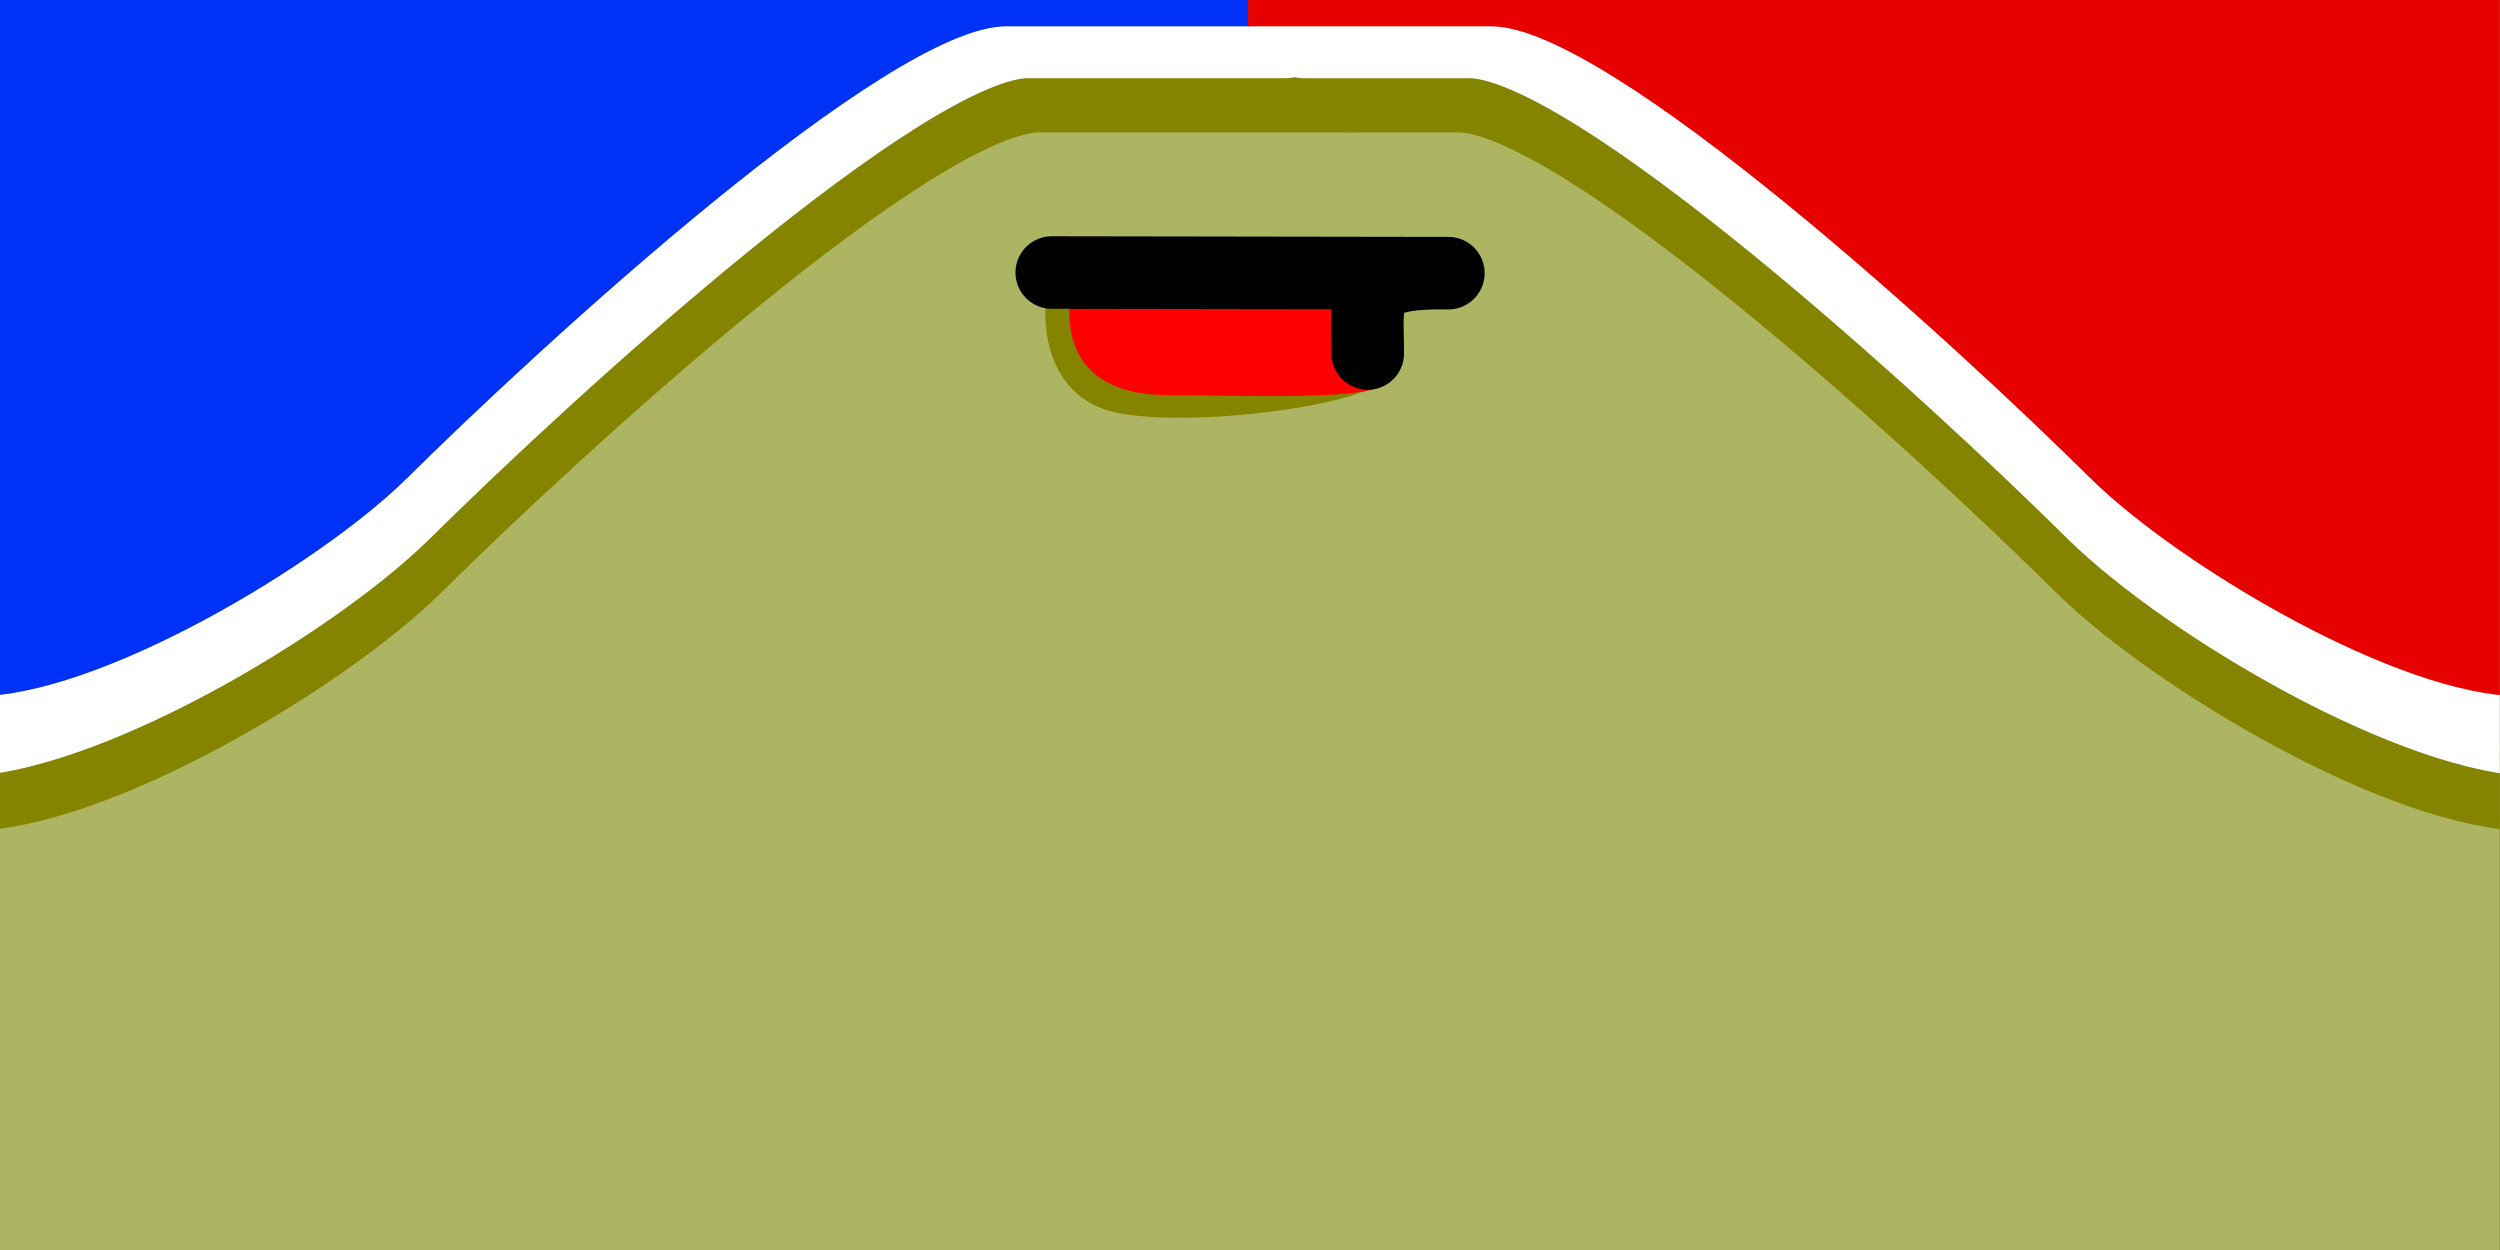 <?xml version="1.0" encoding="UTF-8" standalone="no"?>
<svg
   xmlns:dc="http://purl.org/dc/elements/1.1/"
   xmlns:cc="http://creativecommons.org/ns#"
   xmlns:rdf="http://www.w3.org/1999/02/22-rdf-syntax-ns#"
   xmlns:svg="http://www.w3.org/2000/svg"
   xmlns="http://www.w3.org/2000/svg"
   xmlns:xlink="http://www.w3.org/1999/xlink"
   xmlns:sodipodi="http://sodipodi.sourceforge.net/DTD/sodipodi-0.dtd"
   xmlns:inkscape="http://www.inkscape.org/namespaces/inkscape"
   width="256"
   height="128"
   viewBox="0 0 67.733 33.867"
   version="1.1"
   id="svg8"
   inkscape:version="1.0.1 (3bc2e81, 2020-09-07)"
   sodipodi:docname="tex1_32x16_e852d483e9da1d3d_b1acce71fc0c8bbe_8.svg"
   
   inkscape:export-xdpi="96"
   inkscape:export-ydpi="96">
  <rect x="0" y="0" width="67.733" height="33.867" fill="#333333" stroke="none"/>
  <defs
     id="defs2">
    <clipPath
       clipPathUnits="userSpaceOnUse"
       id="clipPath1056">
      <rect
         style="fill:#ffffff;fill-opacity:1;stroke:none;stroke-width:2.085;stroke-linecap:round;stroke-opacity:1;paint-order:stroke fill markers"
         id="rect1058"
         width="67.729"
         height="67.729"
         x="-67.729"
         y="0.004"
         transform="scale(-1,1)" />
    </clipPath>
    <clipPath
       clipPathUnits="userSpaceOnUse"
       id="clipPath1642">
      <rect
         style="fill:#e70000;fill-opacity:1;stroke:#000000;stroke-width:2.085;stroke-linecap:round;stroke-opacity:0;paint-order:stroke fill markers"
         id="rect1644"
         width="67.729"
         height="67.729"
         x="0"
         y="0.004" />
    </clipPath>
  </defs>
  <sodipodi:namedview
     id="base"
     pagecolor="#ffffff"
     bordercolor="#000000"
     borderopacity="1"
     inkscape:pageopacity="0.0"
     inkscape:pageshadow="2"
     inkscape:zoom="2"
     inkscape:cx="129.26976"
     inkscape:cy="36.571185"
     inkscape:document-units="mm"
     inkscape:current-layer="svg8"
     inkscape:document-rotation="0"
     showgrid="false"
     units="px"
     inkscape:pagecheckerboard="true"
     inkscape:showpageshadow="false"
     showguides="true"
     inkscape:guide-bbox="true"
     inkscape:window-width="1920"
     inkscape:window-height="1052"
     inkscape:window-x="0"
     inkscape:window-y="1080"
     inkscape:window-maximized="1">
    <sodipodi:guide
       position="0,0.033"
       orientation="1,0"
       id="guide894" />
    <sodipodi:guide
       position="-0.04,-0"
       orientation="0,-1"
       id="guide896" />
    <sodipodi:guide
       position="67.842,33.865"
       orientation="0,-1"
       id="guide912" />
    <sodipodi:guide
       position="67.734,33.856"
       orientation="1,0"
       id="guide914" />
  </sodipodi:namedview>
  <g
     id="layer2"
     inkscape:label="base"
     style="display:inline"
     clip-path="url(#clipPath1642)"
     transform="translate(0,-33.866)">
    <rect
       style="display:inline;fill:#adb563;fill-opacity:1;stroke-width:2.085;stroke-linecap:round;paint-order:stroke fill markers"
       id="rect888"
       width="67.729"
       height="67.729"
       x="0"
       y="0.004"
       inkscape:label="skin" />
    <g
       id="g902"
       inkscape:label="ear"
       style="display:inline">
      <path
         style="fill:#ffa500;fill-opacity:1;stroke:#e7bd42;stroke-width:1.565;stroke-linecap:butt;stroke-linejoin:bevel;stroke-miterlimit:4;stroke-dasharray:none;stroke-opacity:1"
         d="M 18.467,3.148 5.386,3.236 C 5.718,6.871 5.146,10.583 5.836,14.178 L 20.862,3.508 20.623,3.456 Z"
         id="path894"
         sodipodi:nodetypes="cccccc"
         inkscape:label="earyellow" />
      <path
         style="display:inline;fill:none;stroke:#000000;stroke-width:1.965;stroke-linecap:butt;stroke-linejoin:miter;stroke-miterlimit:5;stroke-dasharray:none;stroke-opacity:1"
         d="M 5.36,14.814 V 3.165 H 21.318"
         id="path898"
         sodipodi:nodetypes="ccc" />
    </g>
    <g
       id="g908"
       inkscape:label="ear"
       style="display:inline"
       transform="matrix(-1,0,0,1,69.919,-0.024)">
      <path
         style="fill:#ffa500;fill-opacity:1;stroke:#e7bd42;stroke-width:1.565;stroke-linecap:butt;stroke-linejoin:bevel;stroke-miterlimit:4;stroke-dasharray:none;stroke-opacity:1"
         d="M 18.467,3.148 5.386,3.236 C 5.718,6.871 5.146,10.583 5.836,14.178 L 20.862,3.508 20.623,3.456 Z"
         id="path904"
         sodipodi:nodetypes="cccccc"
         inkscape:label="earyellow" />
      <path
         style="display:inline;fill:none;stroke:#000000;stroke-width:1.965;stroke-linecap:butt;stroke-linejoin:miter;stroke-miterlimit:5;stroke-dasharray:none;stroke-opacity:1"
         d="M 5.36,14.774 V 3.124 H 21.318"
         id="path906"
         sodipodi:nodetypes="ccc" />
    </g>
    <g
       id="g942"
       inkscape:label="color">
      <path
         style="display:inline;fill:#000000;fill-opacity:0;stroke:#848400;stroke-width:2.12;stroke-linecap:round;stroke-linejoin:round;stroke-miterlimit:4;stroke-dasharray:none;stroke-opacity:1"
         d="m 6.807,21.583 c 0.818,0 14.427,-6.205 19.952,-12.075 1.071,-2.288 1.204,-2.778 1.204,-8.663 l 6.187,-6e-7 2.435,35.549 h -8.444 c -3.321,0 -13.094,8.972 -16.97,12.811 -2.496,2.443 -8.698,6.135 -12.132,6.124 l -5.147,0.015 0.04,-33.761 c 4.24,-0.03 7.086,0 12.874,0 z"
         id="path864"
         sodipodi:nodetypes="cccccccccccc" />
      <path
         style="display:inline;fill:#000000;fill-opacity:0;stroke:#ffffff;stroke-width:2.12;stroke-linecap:round;stroke-linejoin:round;stroke-miterlimit:4;stroke-dasharray:none;stroke-opacity:1"
         d="m 6.507,20.115 c 0.818,0 14.427,-6.205 19.952,-12.075 1.071,-2.288 1.204,-2.778 1.204,-8.663 l 6.187,-6.8e-7 0.052,1.89 0.934,33.658 H 27.841 c -3.321,0 -13.094,8.972 -16.97,12.811 -2.496,2.443 -8.698,6.135 -12.132,6.124 l -5.147,0.015 0.04,-33.761 c 4.24,-0.03 7.086,0 12.874,0 z"
         id="path926"
         sodipodi:nodetypes="ccccccccccccc" />
      <path
         style="display:inline;fill:#0031f7;fill-opacity:1;stroke:#000000;stroke-width:2.032;stroke-linecap:round;stroke-linejoin:round;stroke-miterlimit:4;stroke-dasharray:none;stroke-opacity:0"
         d="m 6.807,20.385 c 0.784,0 14.682,-6.677 19.978,-12.303 0.997,-1.726 0.643,-4.519 0.643,-15.479 l 6.44,3.997 -0.018,37.98 h -6.595 c -3.183,0 -12.55,8.6 -16.265,12.279 -2.392,2.342 -8.337,5.88 -11.628,5.87 l -4.933,0.014 0.039,-32.358 c 4.064,-0.029 6.791,0 12.34,0 z"
         id="path938"
         sodipodi:nodetypes="cccccccccccc" />
    </g>
    <g
       id="g948"
       inkscape:label="color"
       transform="matrix(-1,0,0,1,67.663,0)">
      <path
         style="display:inline;fill:#000000;fill-opacity:0;stroke:#848400;stroke-width:2.12;stroke-linecap:round;stroke-linejoin:round;stroke-miterlimit:4;stroke-dasharray:none;stroke-opacity:1"
         d="m 6.807,21.583 c 0.818,0 14.427,-6.205 19.952,-12.075 1.071,-2.288 1.204,-2.778 1.204,-8.663 l 4.21,-6e-7 -6.835,34.347 5.74,1.202 h -2.937 c -3.321,0 -13.094,8.972 -16.97,12.811 -2.496,2.443 -8.698,6.135 -12.132,6.124 l -5.147,0.015 0.04,-33.761 c 4.24,-0.03 7.086,0 12.874,0 z"
         id="path870"
         sodipodi:nodetypes="ccccccccccccc" />
      <path
         style="display:inline;fill:#000000;fill-opacity:0;stroke:#ffffff;stroke-width:2.12;stroke-linecap:round;stroke-linejoin:round;stroke-miterlimit:4;stroke-dasharray:none;stroke-opacity:1"
         d="m 6.507,20.115 c 0.818,0 12.044,-6.205 17.57,-12.075 1.071,-2.288 1.204,-2.778 1.204,-8.663 l 6.951,-6.8e-7 -3.193,34.157 3.297,1.392 h -4.493 c -3.321,0 -13.094,8.972 -16.97,12.811 -2.496,2.443 -8.698,6.135 -12.132,6.124 l -5.147,0.015 0.04,-33.761 c 4.24,-0.03 7.086,0 12.874,0 z"
         id="path944"
         sodipodi:nodetypes="ccccccccccccc" />
      <path
         style="display:inline;fill:#e70000;fill-opacity:1;stroke:#000000;stroke-width:2.032;stroke-linecap:round;stroke-linejoin:round;stroke-miterlimit:4;stroke-dasharray:none;stroke-opacity:0"
         d="m 6.807,20.385 c 0.784,0 12.53,-6.677 17.826,-12.303 0.997,-1.726 0.643,-4.519 0.643,-15.479 l 8.592,3.997 -0.018,37.98 h -6.595 c -3.183,0 -12.55,8.6 -16.265,12.279 -2.392,2.342 -8.337,5.88 -11.628,5.87 l -4.933,0.014 0.039,-32.358 c 4.064,-0.029 6.791,0 12.34,0 z"
         id="path946"
         sodipodi:nodetypes="cccccccccccc" />
    </g>
    <g
       id="g963"
       inkscape:label="eye">
      <path
         id="path945"
         style="display:inline;fill:#adb563;fill-opacity:1;fill-rule:evenodd;stroke:#848400;stroke-width:1.4;stroke-miterlimit:4;stroke-dasharray:none;stroke-opacity:1"
         d="m 30.609,27.805 c -0.402,3.922 -4.656,3.188 -9.657,3.223 -5.436,0.039 -6.316,-4.862 -4.694,-9.007 1.57,-4.011 7.286,-5.309 10.511,-2.309 2.794,2.598 4.306,3.54 3.84,8.093 z"
         sodipodi:nodetypes="sssss" />
      <path
         id="path948"
         style="display:inline;fill:none;fill-opacity:1;fill-rule:evenodd;stroke:#848400;stroke-width:1.2;stroke-miterlimit:4;stroke-dasharray:none;stroke-opacity:1"
         d="m 20.956,30.892 c -4.814,-0.267 -5.175,-4.385 -3.691,-8.426 1.441,-3.922 5.679,-4.672 9.032,-2.514 3.167,2.039 4.815,3.205 4.312,7.852"
         sodipodi:nodetypes="cssc" />
      <ellipse
         style="fill:#000000;fill-rule:evenodd;stroke-width:0.179"
         id="path956"
         cx="23.274"
         cy="29.151"
         rx="2.122"
         ry="1.614" />
      <path
         id="path952"
         style="display:inline;fill:none;fill-rule:evenodd;stroke:#ffffff;stroke-width:1.4;stroke-miterlimit:4;stroke-dasharray:none;stroke-opacity:1"
         d="m 30.609,27.805 c -0.402,3.922 -4.656,3.188 -9.657,3.223 -5.436,0.039 -6.316,-4.862 -4.694,-9.007 1.57,-4.011 7.015,-5.147 10.511,-2.467 3.22,2.468 4.307,3.698 3.84,8.251 z"
         sodipodi:nodetypes="sssss" />
      <path
         style="fill:none;stroke:#000000;stroke-width:1.965;stroke-linecap:round;stroke-linejoin:miter;stroke-miterlimit:4;stroke-dasharray:none;stroke-opacity:1"
         d="m 20.021,24.416 h 6.514"
         id="path954"
         sodipodi:nodetypes="cc" />
    </g>
    <g
       id="g981"
       inkscape:label="eye"
       transform="matrix(-1,0,0,1,67.744,0)">
      <path
         id="path971"
         style="display:inline;fill:#adb563;fill-opacity:1;fill-rule:evenodd;stroke:#848400;stroke-width:1.4;stroke-miterlimit:4;stroke-dasharray:none;stroke-opacity:1"
         d="m 30.609,27.805 c -0.402,3.922 -4.656,3.188 -9.657,3.223 -5.436,0.039 -6.316,-4.862 -4.694,-9.007 1.57,-4.011 7.286,-5.309 10.511,-2.309 2.794,2.598 4.306,3.54 3.84,8.093 z"
         sodipodi:nodetypes="sssss" />
      <ellipse
         style="fill:#000000;fill-rule:evenodd;stroke-width:0.179"
         id="ellipse975"
         cx="23.274"
         cy="29.151"
         rx="2.122"
         ry="1.614" />
      <path
         id="path977"
         style="display:inline;fill:none;fill-opacity:1;fill-rule:evenodd;stroke:#848400;stroke-width:1.2;stroke-miterlimit:4;stroke-dasharray:none;stroke-opacity:1"
         d="m 29.842,27.703 c -0.402,3.922 -4.478,3.213 -8.891,3.325 -5.485,0.139 -6.323,-4.816 -4.694,-9.007 1.56,-4.015 6.398,-4.461 9.894,-1.781 3.22,2.468 4.157,2.911 3.69,7.463 z"
         sodipodi:nodetypes="sssss" />
      <path
         style="fill:none;stroke:#000000;stroke-width:1.965;stroke-linecap:round;stroke-linejoin:miter;stroke-miterlimit:4;stroke-dasharray:none;stroke-opacity:1"
         d="m 20.021,24.416 h 6.514"
         id="path979"
         sodipodi:nodetypes="cc" />
      <path
         id="path983"
         style="display:inline;fill:none;fill-rule:evenodd;stroke:#ffffff;stroke-width:1.4;stroke-miterlimit:4;stroke-dasharray:none;stroke-opacity:1"
         d="m 30.609,27.805 c -0.402,3.922 -4.656,3.188 -9.657,3.223 -5.436,0.039 -6.316,-4.862 -4.694,-9.007 1.57,-4.011 7.015,-5.147 10.511,-2.467 3.22,2.468 4.307,3.698 3.84,8.251 z"
         sodipodi:nodetypes="sssss"
         sodipodi:insensitive="true" />
    </g>
    <g
       id="g1075">
      <path
         id="path1070"
         style="fill:#848400;fill-opacity:1;fill-rule:evenodd;stroke-width:0.265"
         d="m 37.437,44.048 c 0.183,0.683 -4.918,1.448 -7.151,1.007 -2.187,-0.432 -2.095,-2.98 -1.835,-3.576 0.394,-0.904 2.424,-0.933 4.699,-0.933 2.276,0 4.031,2.55 4.286,3.502 z"
         sodipodi:nodetypes="sssss" />
      <path
         id="path1067"
         style="fill:#ff0000;fill-rule:evenodd;stroke-width:0.265"
         d="m 37.616,44.079 c 0.183,0.683 -3.664,0.495 -5.94,0.495 -2.276,0 -2.708,-1.278 -2.708,-2.264 -1e-6,-0.986 1.906,-1.764 4.181,-1.764 2.276,0 4.211,2.581 4.466,3.533 z"
         sodipodi:nodetypes="sssss" />
      <path
         style="fill:none;stroke:#000000;stroke-width:1.965;stroke-linecap:round;stroke-linejoin:round;stroke-miterlimit:4;stroke-dasharray:none;stroke-opacity:1"
         d="m 28.495,41.25 10.746,0.017 c -2.484,-0.039 -2.184,0.645 -2.184,2.176"
         id="path1065"
         sodipodi:nodetypes="ccc" />
    </g>
  </g>
</svg>
